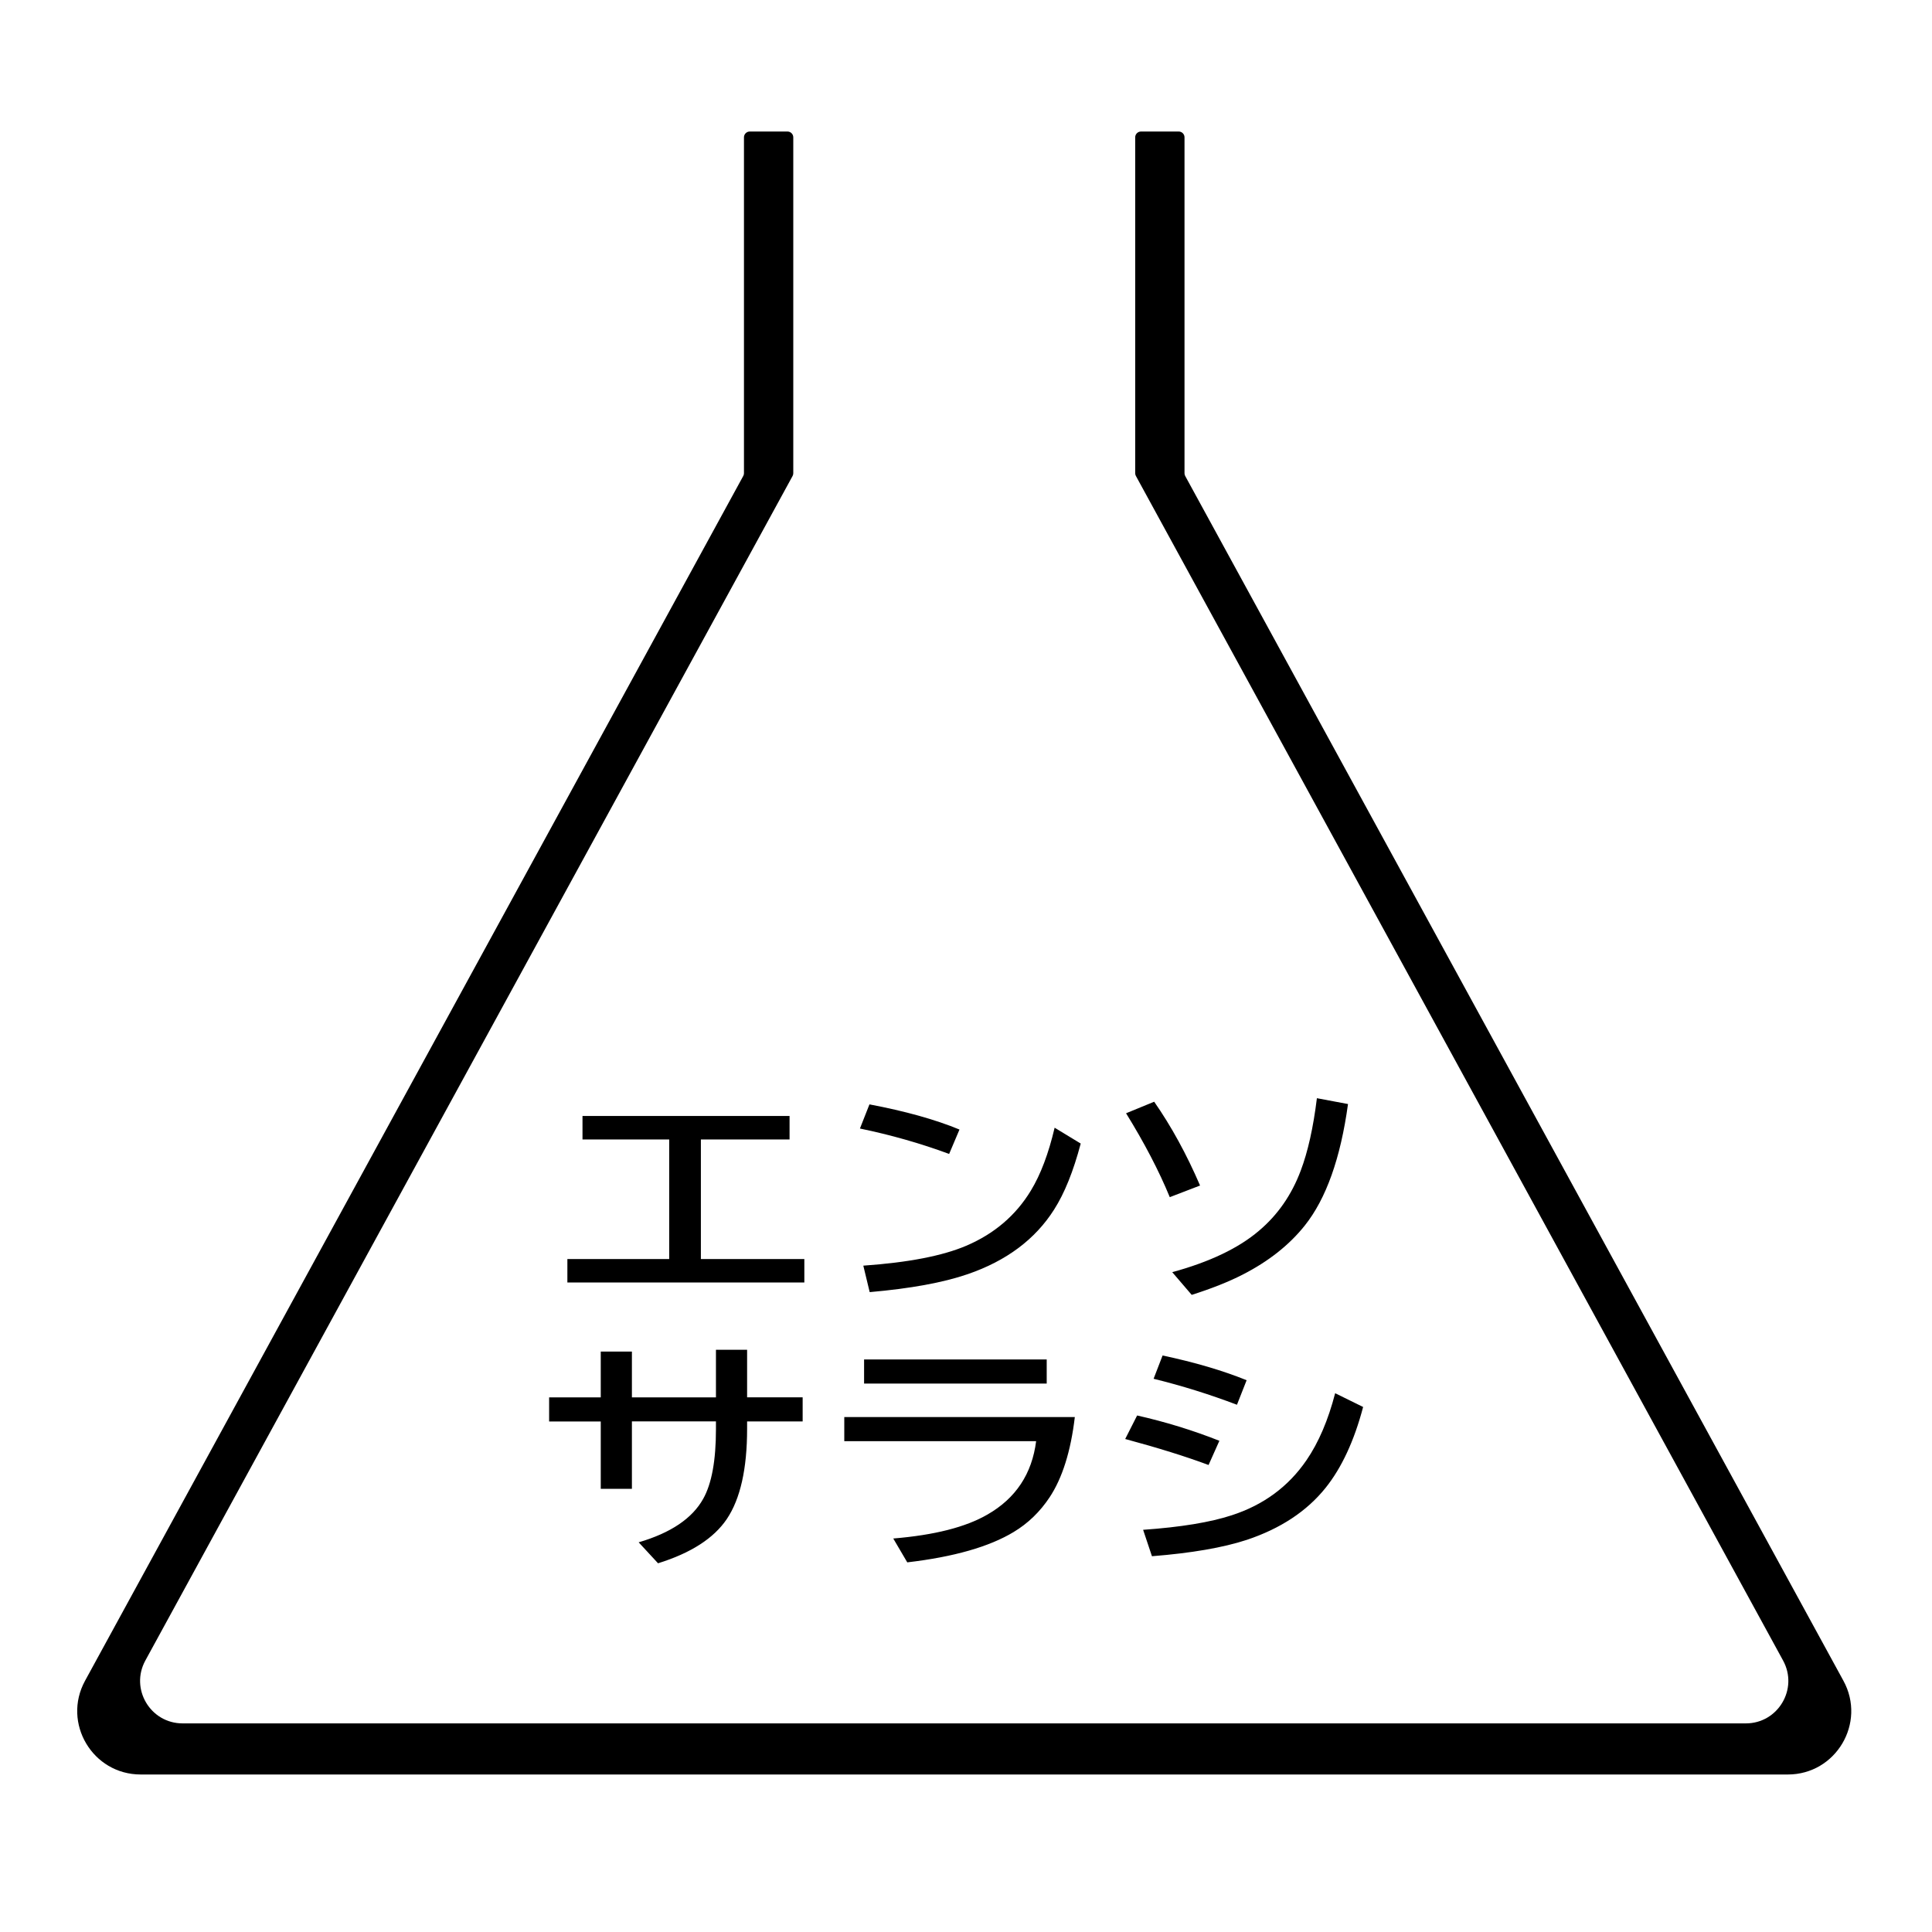 <svg xmlns="http://www.w3.org/2000/svg" viewBox="0 0 400 400" style="enable-background:new 0 0 400 400" xml:space="preserve"><style>.st0{display:none}.st4{display:inline}.st5{fill:#fff}.st10,.st7{display:inline;fill:#fff}.st10{fill:none}.st43{fill:#c8c8c8}.st50{fill:#282828}.st54,.st55{display:inline;fill:#e9e9e9}.st55{fill:#e77100}.st60{fill:#e8f9ff}.st64{display:inline}.st64,.st65{fill:#39c94a}.st72{display:inline;fill:#e01e5a}.st73,.st74,.st75{display:inline;fill:#ecb22d}.st74,.st75{fill:#2fb67c}.st75{fill:#36c5f1}.st81{stroke:#000;stroke-miterlimit:10}.st84{font-family:&apos;KozGoPr6N-Regular-90ms-RKSJ-H&apos;}.st85{font-size:12px}</style><g id="_x32_01"><path d="M381.66 347.98 245.39 98.56c-.1-.18-.15-.37-.15-.57V28.43c0-.66-.54-1.2-1.2-1.2h-7.81c-.66 0-1.2.54-1.2 1.2v69.55c0 .2.05.4.15.57L369.17 343.8c3.2 5.86-1.04 13.01-7.72 13.01H37.81c-6.68 0-10.92-7.15-7.72-13.01l134-245.24c.1-.18.15-.37.15-.57V28.43c0-.66-.54-1.2-1.2-1.2h-7.81c-.66 0-1.2.54-1.2 1.2v69.55c0 .2-.05.4-.15.57L17.61 347.98c-4.78 8.74 1.55 19.41 11.52 19.41h341.02c9.96 0 16.29-10.67 11.51-19.41z"/><path d="M120.6 231.05h42.87v4.86h-18.36v24.76h21.42v4.86h-49.06v-4.86h21.08v-24.76H120.6v-4.86zM196.51 238.91c-5.92-2.19-12.08-3.94-18.47-5.26l1.97-5c7.4 1.4 13.62 3.13 18.64 5.21l-2.14 5.05zm-17.77 23.13c9.28-.65 16.38-2.02 21.31-4.12 5.81-2.48 10.27-6.29 13.38-11.42 2.02-3.32 3.66-7.66 4.92-13.02l5.4 3.28c-1.52 5.74-3.35 10.29-5.51 13.67-3.9 6.15-9.86 10.61-17.88 13.37-5.06 1.74-11.83 2.98-20.3 3.72l-1.32-5.48zM242.19 247.86c-2.23-5.43-5.25-11.22-9.05-17.37l5.82-2.39c3.54 5.08 6.71 10.87 9.5 17.35l-6.27 2.41zm.51 15.53c7.76-2.12 13.74-4.98 17.94-8.56 3.88-3.27 6.77-7.42 8.66-12.46 1.48-3.91 2.6-8.91 3.35-15l6.44 1.21c-1.54 11.22-4.53 19.62-8.97 25.18-3.22 4.03-7.51 7.41-12.85 10.14-2.91 1.49-6.42 2.88-10.54 4.19l-4.03-4.7zM148.23 279.46h6.45v9.84h11.5v4.99h-11.5v1.53c0 8.28-1.4 14.5-4.19 18.66-2.69 4-7.44 7.06-14.25 9.18l-4.01-4.34c6.65-1.95 11.1-4.95 13.36-9.01 1.76-3.13 2.64-7.94 2.64-14.42v-1.61h-17.4v13.96h-6.45V294.3h-10.69v-4.99h10.69v-9.48h6.45v9.48h17.4v-9.85zM174.8 293.39h47.73c-.84 7.08-2.58 12.62-5.22 16.61-1.99 3-4.47 5.4-7.45 7.19-5.05 3.05-12.38 5.15-22.02 6.28l-2.9-4.94c8.5-.7 15.01-2.35 19.52-4.97 5.85-3.36 9.2-8.42 10.06-15.18H174.8v-4.99zm4.1-11.93h37.81v4.99H178.9v-4.99zM250.22 303.31c-4.7-1.75-10.45-3.55-17.26-5.38l2.47-4.87c5.85 1.32 11.52 3.06 17.03 5.24l-2.24 5.01zm-13.55 13.42c7.82-.55 13.94-1.56 18.38-3.02 6.55-2.13 11.71-5.93 15.45-11.4 2.5-3.65 4.48-8.27 5.93-13.86l5.79 2.85c-1.85 7-4.44 12.58-7.77 16.74-3.9 4.86-9.34 8.44-16.31 10.77-4.91 1.61-11.46 2.74-19.64 3.39l-1.83-5.47zm19.43-25.89c-5.64-2.14-11.39-3.94-17.26-5.38l1.86-4.82c6.61 1.4 12.41 3.1 17.4 5.12l-2 5.08z"/></g></svg>